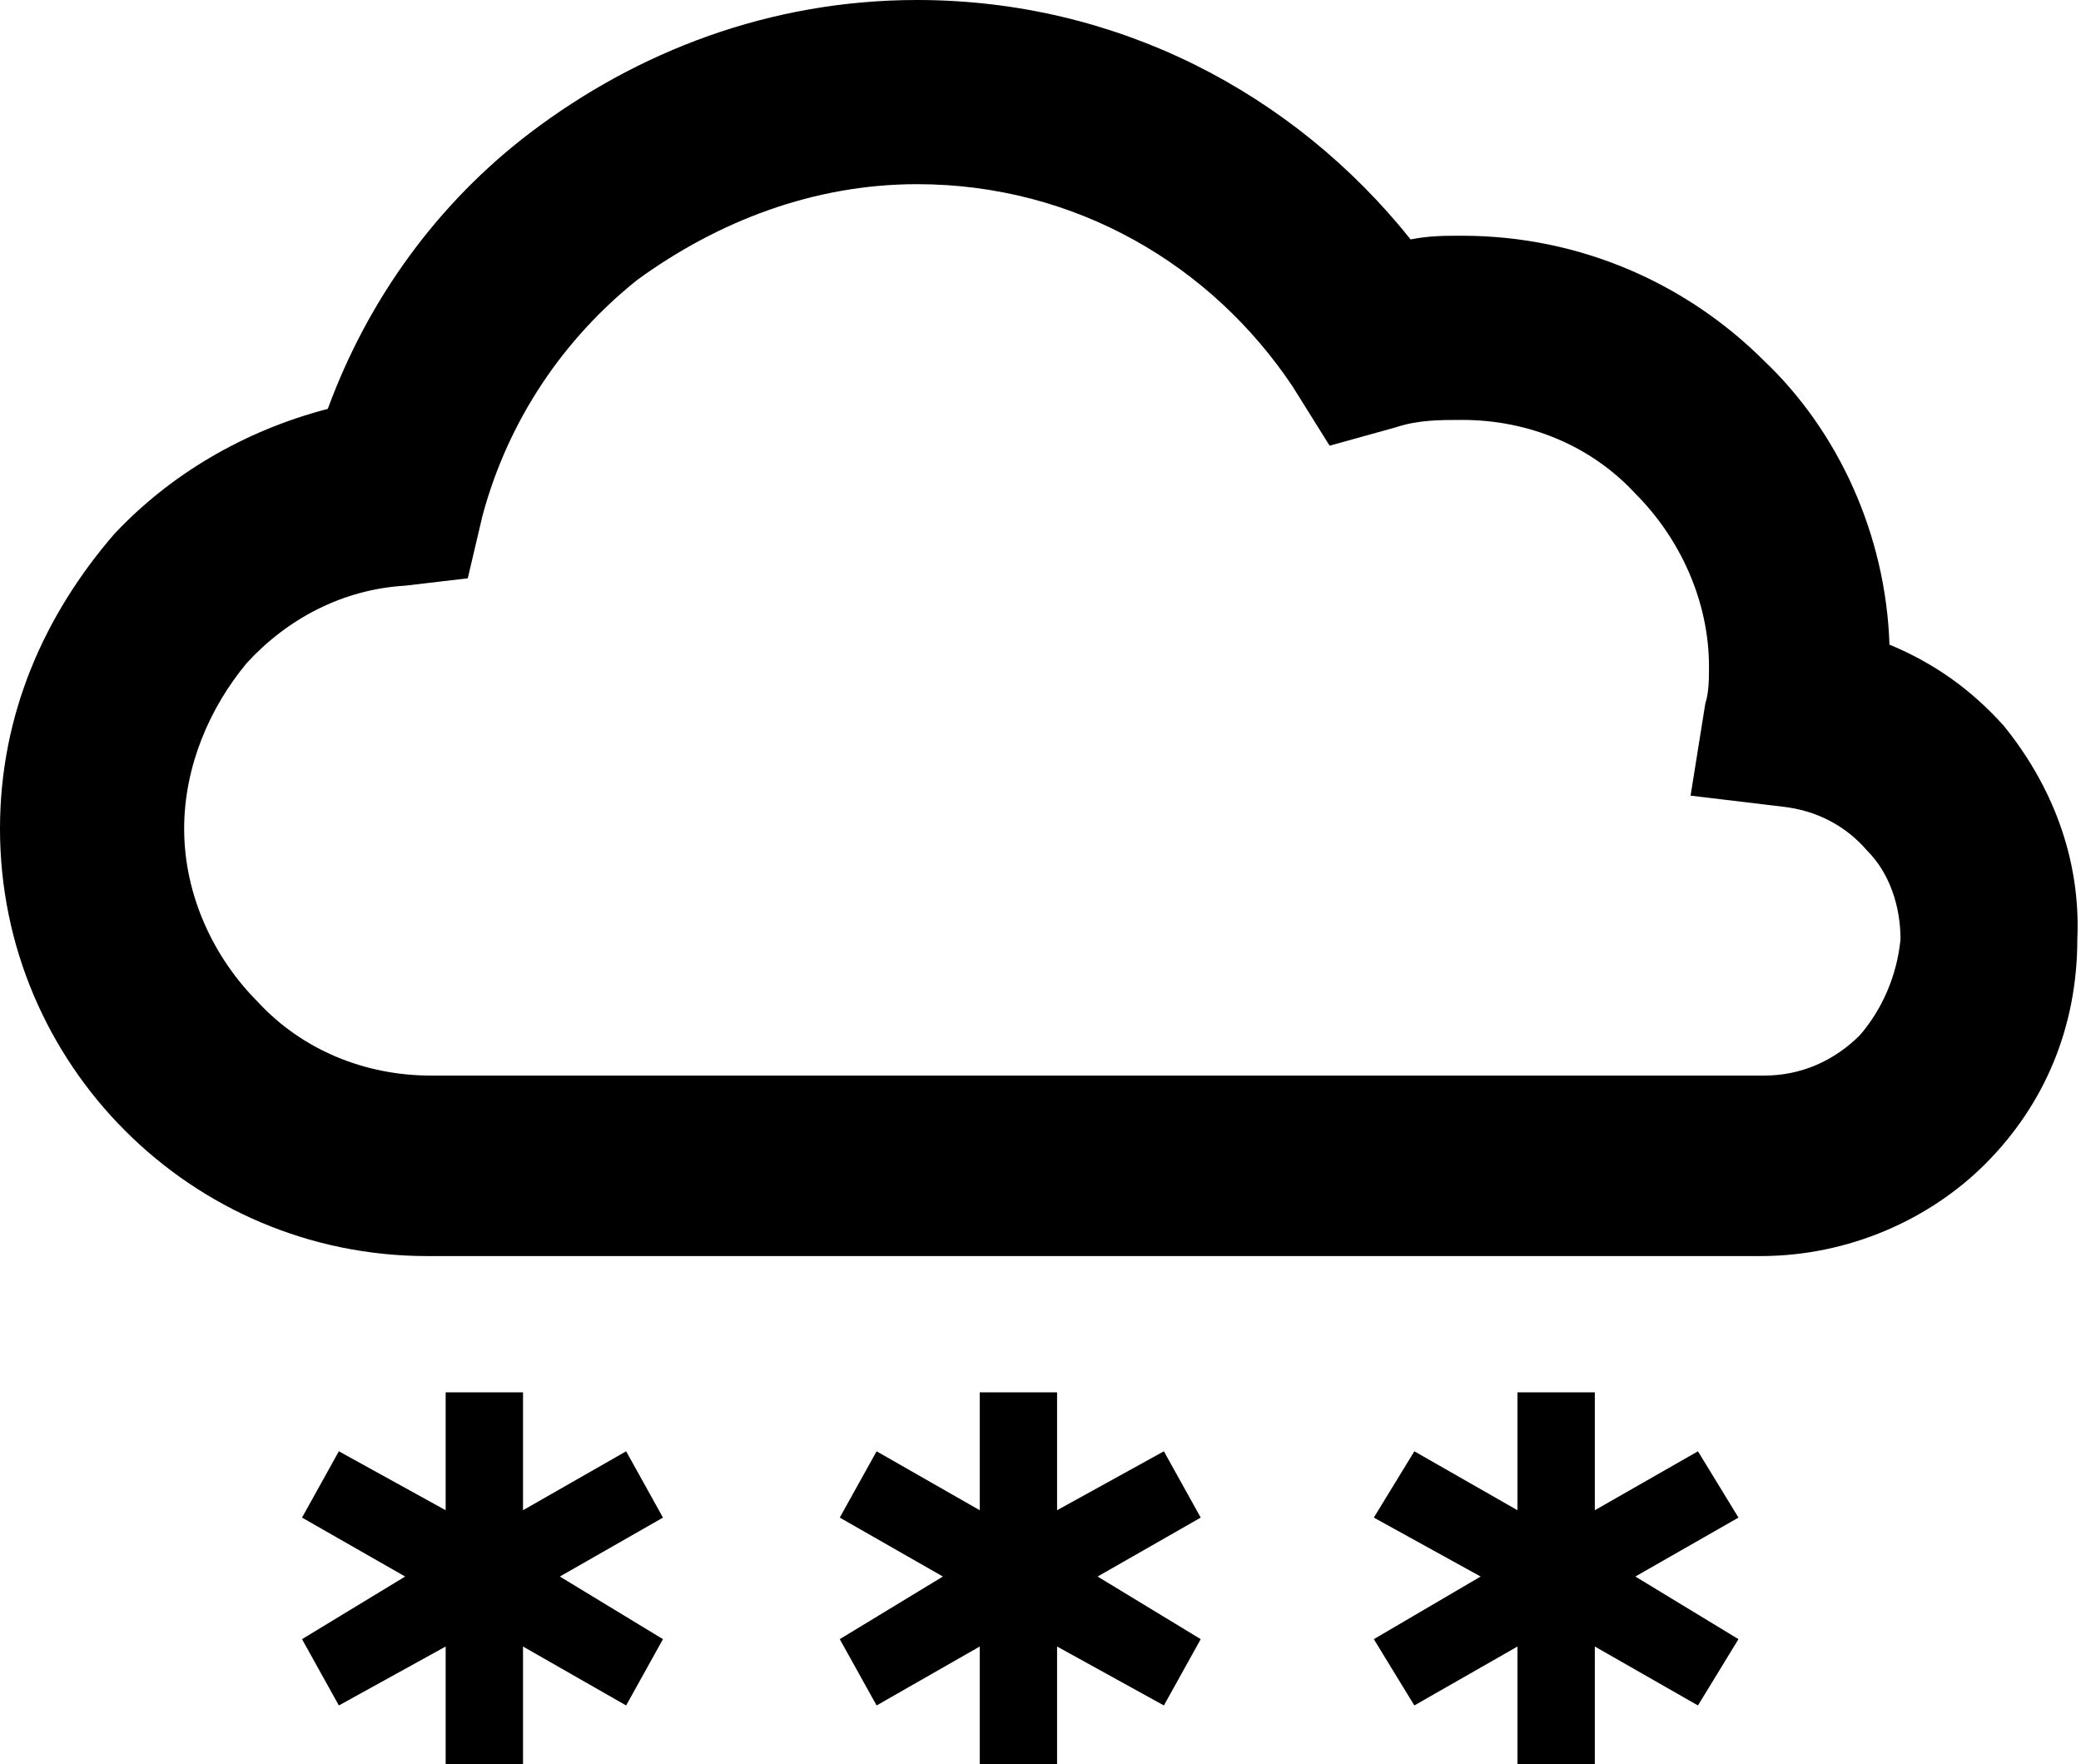 <?xml version="1.0" encoding="utf-8"?>
<!-- Generator: Adobe Illustrator 18.1.1, SVG Export Plug-In . SVG Version: 6.00 Build 0)  -->
<svg version="1.1" id="Layer_1" xmlns="http://www.w3.org/2000/svg" xmlns:xlink="http://www.w3.org/1999/xlink" x="0px" y="0px"
	 viewBox="0 0 56.5 47.9" enable-background="new 0 0 56.5 47.9" xml:space="preserve">
<g>
	<polygon points="17,39.4 14.2,41 14.2,37.8 12.1,37.8 12.1,41 9.2,39.4 8.2,41.2 11,42.8 8.2,44.5 9.2,46.3 12.1,44.7 12.1,47.9 
		14.2,47.9 14.2,44.7 17,46.3 18,44.5 15.2,42.8 18,41.2 	"/>
	<polygon points="31.6,39.4 28.7,41 28.7,37.8 26.6,37.8 26.6,41 23.8,39.4 22.8,41.2 25.6,42.8 22.8,44.5 23.8,46.3 26.6,44.7 
		26.6,47.9 28.7,47.9 28.7,44.7 31.6,46.3 32.6,44.5 29.8,42.8 32.6,41.2 	"/>
	<polygon points="46.1,39.4 43.3,41 43.3,37.8 41.2,37.8 41.2,41 38.4,39.4 37.3,41.2 40.2,42.8 37.3,44.5 38.4,46.3 41.2,44.7 
		41.2,47.9 43.3,47.9 43.3,44.7 46.1,46.3 47.2,44.5 44.4,42.8 47.2,41.2 	"/>
	<path d="M54.4,19.7c-0.9-1-1.9-1.7-3.1-2.2c-0.1-3-1.4-5.8-3.4-7.7c-2.1-2.1-5-3.4-8.2-3.4c-0.5,0-0.9,0-1.4,0.1
		C35.1,2.5,30.3,0,24.9,0c-4,0-7.6,1.4-10.5,3.6c-2.5,1.9-4.4,4.5-5.5,7.5c-2.3,0.6-4.3,1.8-5.8,3.4C1.2,16.7,0,19.4,0,22.5
		c0,3.2,1.3,6.1,3.4,8.2c2.1,2.1,5,3.4,8.2,3.4h36.2c2.4,0,4.6-1,6.1-2.5c1.6-1.6,2.5-3.7,2.5-6.1C56.5,23.3,55.7,21.3,54.4,19.7z
		 M50.5,28.1c-0.7,0.7-1.6,1.1-2.6,1.1H11.7c-1.8,0-3.5-0.7-4.7-2c-1.2-1.2-2-2.9-2-4.7c0-1.7,0.7-3.3,1.7-4.5
		c1.1-1.2,2.6-2,4.3-2.1l1.7-0.2l0.4-1.7c0.7-2.6,2.2-4.8,4.2-6.4C19.5,6,22.1,5,24.9,5c4.3,0,8,2.2,10.2,5.5l1,1.6l1.8-0.5
		c0.6-0.2,1.2-0.2,1.8-0.2c1.8,0,3.5,0.7,4.7,2c1.2,1.2,2,2.9,2,4.7c0,0.3,0,0.7-0.1,1l-0.4,2.5l2.5,0.3c0.9,0.1,1.7,0.5,2.3,1.2
		c0.6,0.6,0.9,1.5,0.9,2.4C51.5,26.5,51.1,27.4,50.5,28.1z"/>
</g>
<g>
</g>
<g>
</g>
<g>
</g>
<g>
</g>
<g>
</g>
<g>
</g>
<g>
</g>
<g>
</g>
<g>
</g>
<g>
</g>
<g>
</g>
<g>
</g>
<g>
</g>
<g>
</g>
<g>
</g>
</svg>

